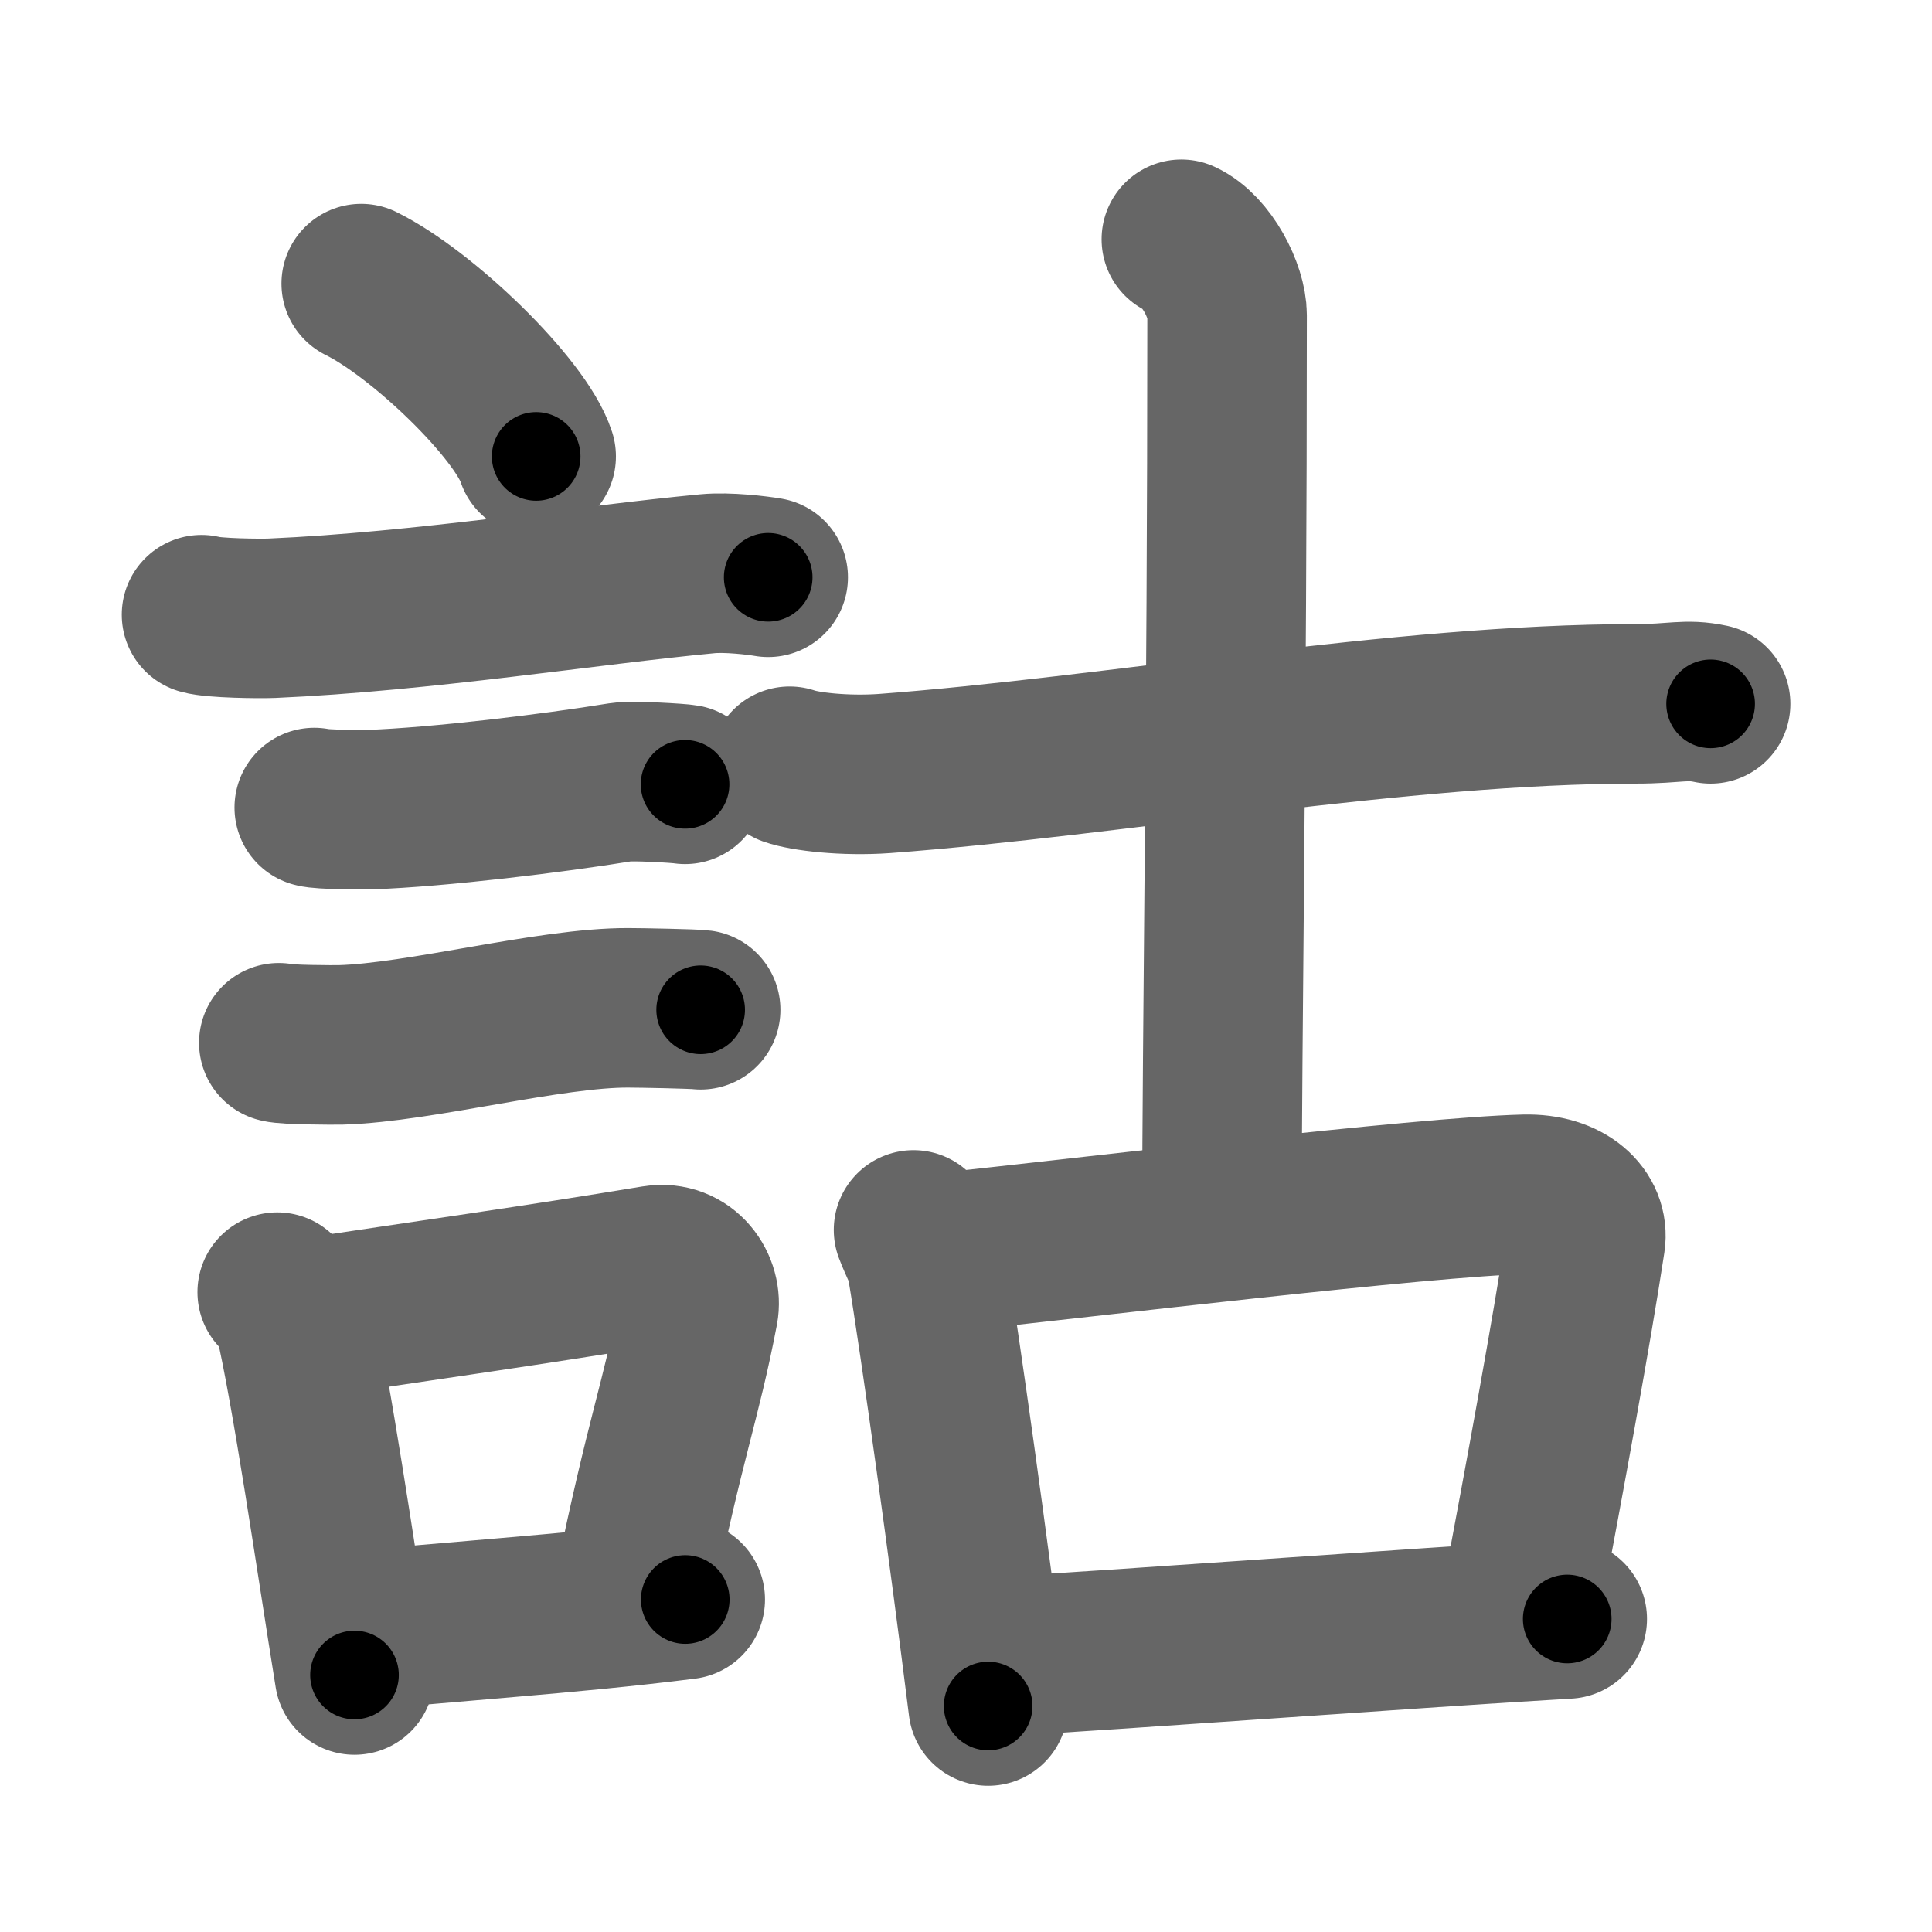 <svg xmlns="http://www.w3.org/2000/svg" width="109" height="109" viewBox="0 0 109 109" id="8a41"><g fill="none" stroke="#666" stroke-width="9" stroke-linecap="round" stroke-linejoin="round"><g><g><path d="M20.38,16c3.48,1.72,9,7.07,9.87,9.75" /><path d="M11.37,34.68c0.69,0.2,3.29,0.23,3.98,0.2c8.46-0.37,17.9-1.88,24.56-2.51c1.14-0.11,2.86,0.1,3.43,0.2" /><path d="M17.73,45.56c0.38,0.12,2.71,0.13,3.1,0.12c3.97-0.14,10.42-0.93,14.21-1.55c0.63-0.1,3.29,0.06,3.61,0.12" /><path d="M15.73,58.83c0.43,0.12,3.07,0.13,3.5,0.12c4.49-0.13,11.8-2.11,16.22-2.09c0.72,0,3.72,0.06,4.08,0.11" /><g><path d="M15.64,72.9c0.37,0.39,0.79,0.69,0.91,1.2C17.6,78.57,18.94,87.95,20,94.5" /><path d="M16.81,74.45c7.24-1.09,13.47-1.96,20.15-3.07c1.68-0.27,2.69,1.27,2.45,2.53c-1,5.21-1.87,7.13-3.64,15.81" /><path d="M19.97,92.05c4.8-0.54,12.1-0.97,18.69-1.81" /></g></g><g><g><path d="M44.55,43.23c0.84,0.3,3.1,0.57,5.35,0.41c12.88-0.96,29.13-3.93,42.38-3.93c2.26,0,2.82-0.3,4.23,0" /><path d="M66.65,13.5c1.43,0.66,2.58,2.93,2.58,4.28c0,22.97-0.29,40.97-0.29,50.83" /></g><g><path d="M51.54,69.39c0.3,0.8,0.65,1.36,0.75,1.97c0.75,4.46,2.41,16.44,3.46,24.89" /><path d="M53.06,70.69c8.39-0.89,27.24-3.17,32.96-3.31c2.37-0.06,3.64,1.26,3.43,2.62c-0.78,5.13-2.3,13.37-3.58,20.18" /><path d="M56.2,93.47c6.94-0.38,23.89-1.65,32.22-2.13" /></g></g></g></g><g fill="none" stroke="#000" stroke-width="5" stroke-linecap="round" stroke-linejoin="round"><path d="M20.38,16c3.48,1.72,9,7.07,9.87,9.75" stroke-dasharray="14.077" stroke-dashoffset="14.077"><animate attributeName="stroke-dashoffset" values="14.077;14.077;0" dur="0.141s" fill="freeze" begin="0s;8a41.click" /></path><path d="M11.37,34.68c0.69,0.2,3.29,0.23,3.98,0.2c8.46-0.37,17.9-1.88,24.56-2.51c1.14-0.11,2.86,0.1,3.43,0.2" stroke-dasharray="32.13" stroke-dashoffset="32.13"><animate attributeName="stroke-dashoffset" values="32.13" fill="freeze" begin="8a41.click" /><animate attributeName="stroke-dashoffset" values="32.13;32.13;0" keyTimes="0;0.305;1" dur="0.462s" fill="freeze" begin="0s;8a41.click" /></path><path d="M17.73,45.56c0.38,0.12,2.71,0.13,3.1,0.12c3.97-0.14,10.42-0.93,14.21-1.55c0.63-0.1,3.29,0.06,3.61,0.12" stroke-dasharray="21.025" stroke-dashoffset="21.025"><animate attributeName="stroke-dashoffset" values="21.025" fill="freeze" begin="8a41.click" /><animate attributeName="stroke-dashoffset" values="21.025;21.025;0" keyTimes="0;0.688;1" dur="0.672s" fill="freeze" begin="0s;8a41.click" /></path><path d="M15.73,58.83c0.43,0.12,3.07,0.13,3.5,0.12c4.49-0.13,11.8-2.11,16.22-2.09c0.72,0,3.72,0.06,4.08,0.11" stroke-dasharray="23.959" stroke-dashoffset="23.959"><animate attributeName="stroke-dashoffset" values="23.959" fill="freeze" begin="8a41.click" /><animate attributeName="stroke-dashoffset" values="23.959;23.959;0" keyTimes="0;0.737;1" dur="0.912s" fill="freeze" begin="0s;8a41.click" /></path><path d="M15.64,72.9c0.37,0.39,0.79,0.69,0.91,1.2C17.6,78.57,18.94,87.95,20,94.5" stroke-dasharray="22.222" stroke-dashoffset="22.222"><animate attributeName="stroke-dashoffset" values="22.222" fill="freeze" begin="8a41.click" /><animate attributeName="stroke-dashoffset" values="22.222;22.222;0" keyTimes="0;0.804;1" dur="1.134s" fill="freeze" begin="0s;8a41.click" /></path><path d="M16.81,74.45c7.24-1.09,13.47-1.96,20.15-3.07c1.68-0.27,2.69,1.27,2.45,2.53c-1,5.21-1.87,7.13-3.64,15.81" stroke-dasharray="40.742" stroke-dashoffset="40.742"><animate attributeName="stroke-dashoffset" values="40.742" fill="freeze" begin="8a41.click" /><animate attributeName="stroke-dashoffset" values="40.742;40.742;0" keyTimes="0;0.736;1" dur="1.541s" fill="freeze" begin="0s;8a41.click" /></path><path d="M19.97,92.05c4.8-0.54,12.1-0.97,18.69-1.81" stroke-dasharray="18.78" stroke-dashoffset="18.78"><animate attributeName="stroke-dashoffset" values="18.78" fill="freeze" begin="8a41.click" /><animate attributeName="stroke-dashoffset" values="18.78;18.78;0" keyTimes="0;0.891;1" dur="1.729s" fill="freeze" begin="0s;8a41.click" /></path><path d="M44.55,43.23c0.84,0.3,3.1,0.57,5.35,0.41c12.88-0.96,29.13-3.93,42.38-3.93c2.26,0,2.82-0.3,4.23,0" stroke-dasharray="52.218" stroke-dashoffset="52.218"><animate attributeName="stroke-dashoffset" values="52.218" fill="freeze" begin="8a41.click" /><animate attributeName="stroke-dashoffset" values="52.218;52.218;0" keyTimes="0;0.768;1" dur="2.251s" fill="freeze" begin="0s;8a41.click" /></path><path d="M66.65,13.5c1.43,0.66,2.58,2.93,2.58,4.28c0,22.97-0.29,40.97-0.29,50.83" stroke-dasharray="56.033" stroke-dashoffset="56.033"><animate attributeName="stroke-dashoffset" values="56.033" fill="freeze" begin="8a41.click" /><animate attributeName="stroke-dashoffset" values="56.033;56.033;0" keyTimes="0;0.801;1" dur="2.811s" fill="freeze" begin="0s;8a41.click" /></path><path d="M51.54,69.39c0.3,0.8,0.65,1.36,0.75,1.97c0.75,4.46,2.41,16.44,3.46,24.89" stroke-dasharray="27.244" stroke-dashoffset="27.244"><animate attributeName="stroke-dashoffset" values="27.244" fill="freeze" begin="8a41.click" /><animate attributeName="stroke-dashoffset" values="27.244;27.244;0" keyTimes="0;0.912;1" dur="3.083s" fill="freeze" begin="0s;8a41.click" /></path><path d="M53.06,70.69c8.39-0.89,27.24-3.17,32.96-3.31c2.37-0.06,3.64,1.26,3.43,2.62c-0.78,5.13-2.3,13.37-3.58,20.18" stroke-dasharray="58.563" stroke-dashoffset="58.563"><animate attributeName="stroke-dashoffset" values="58.563" fill="freeze" begin="8a41.click" /><animate attributeName="stroke-dashoffset" values="58.563;58.563;0" keyTimes="0;0.84;1" dur="3.669s" fill="freeze" begin="0s;8a41.click" /></path><path d="M56.2,93.47c6.94-0.38,23.89-1.65,32.22-2.13" stroke-dasharray="32.292" stroke-dashoffset="32.292"><animate attributeName="stroke-dashoffset" values="32.292" fill="freeze" begin="8a41.click" /><animate attributeName="stroke-dashoffset" values="32.292;32.292;0" keyTimes="0;0.919;1" dur="3.992s" fill="freeze" begin="0s;8a41.click" /></path></g></svg>